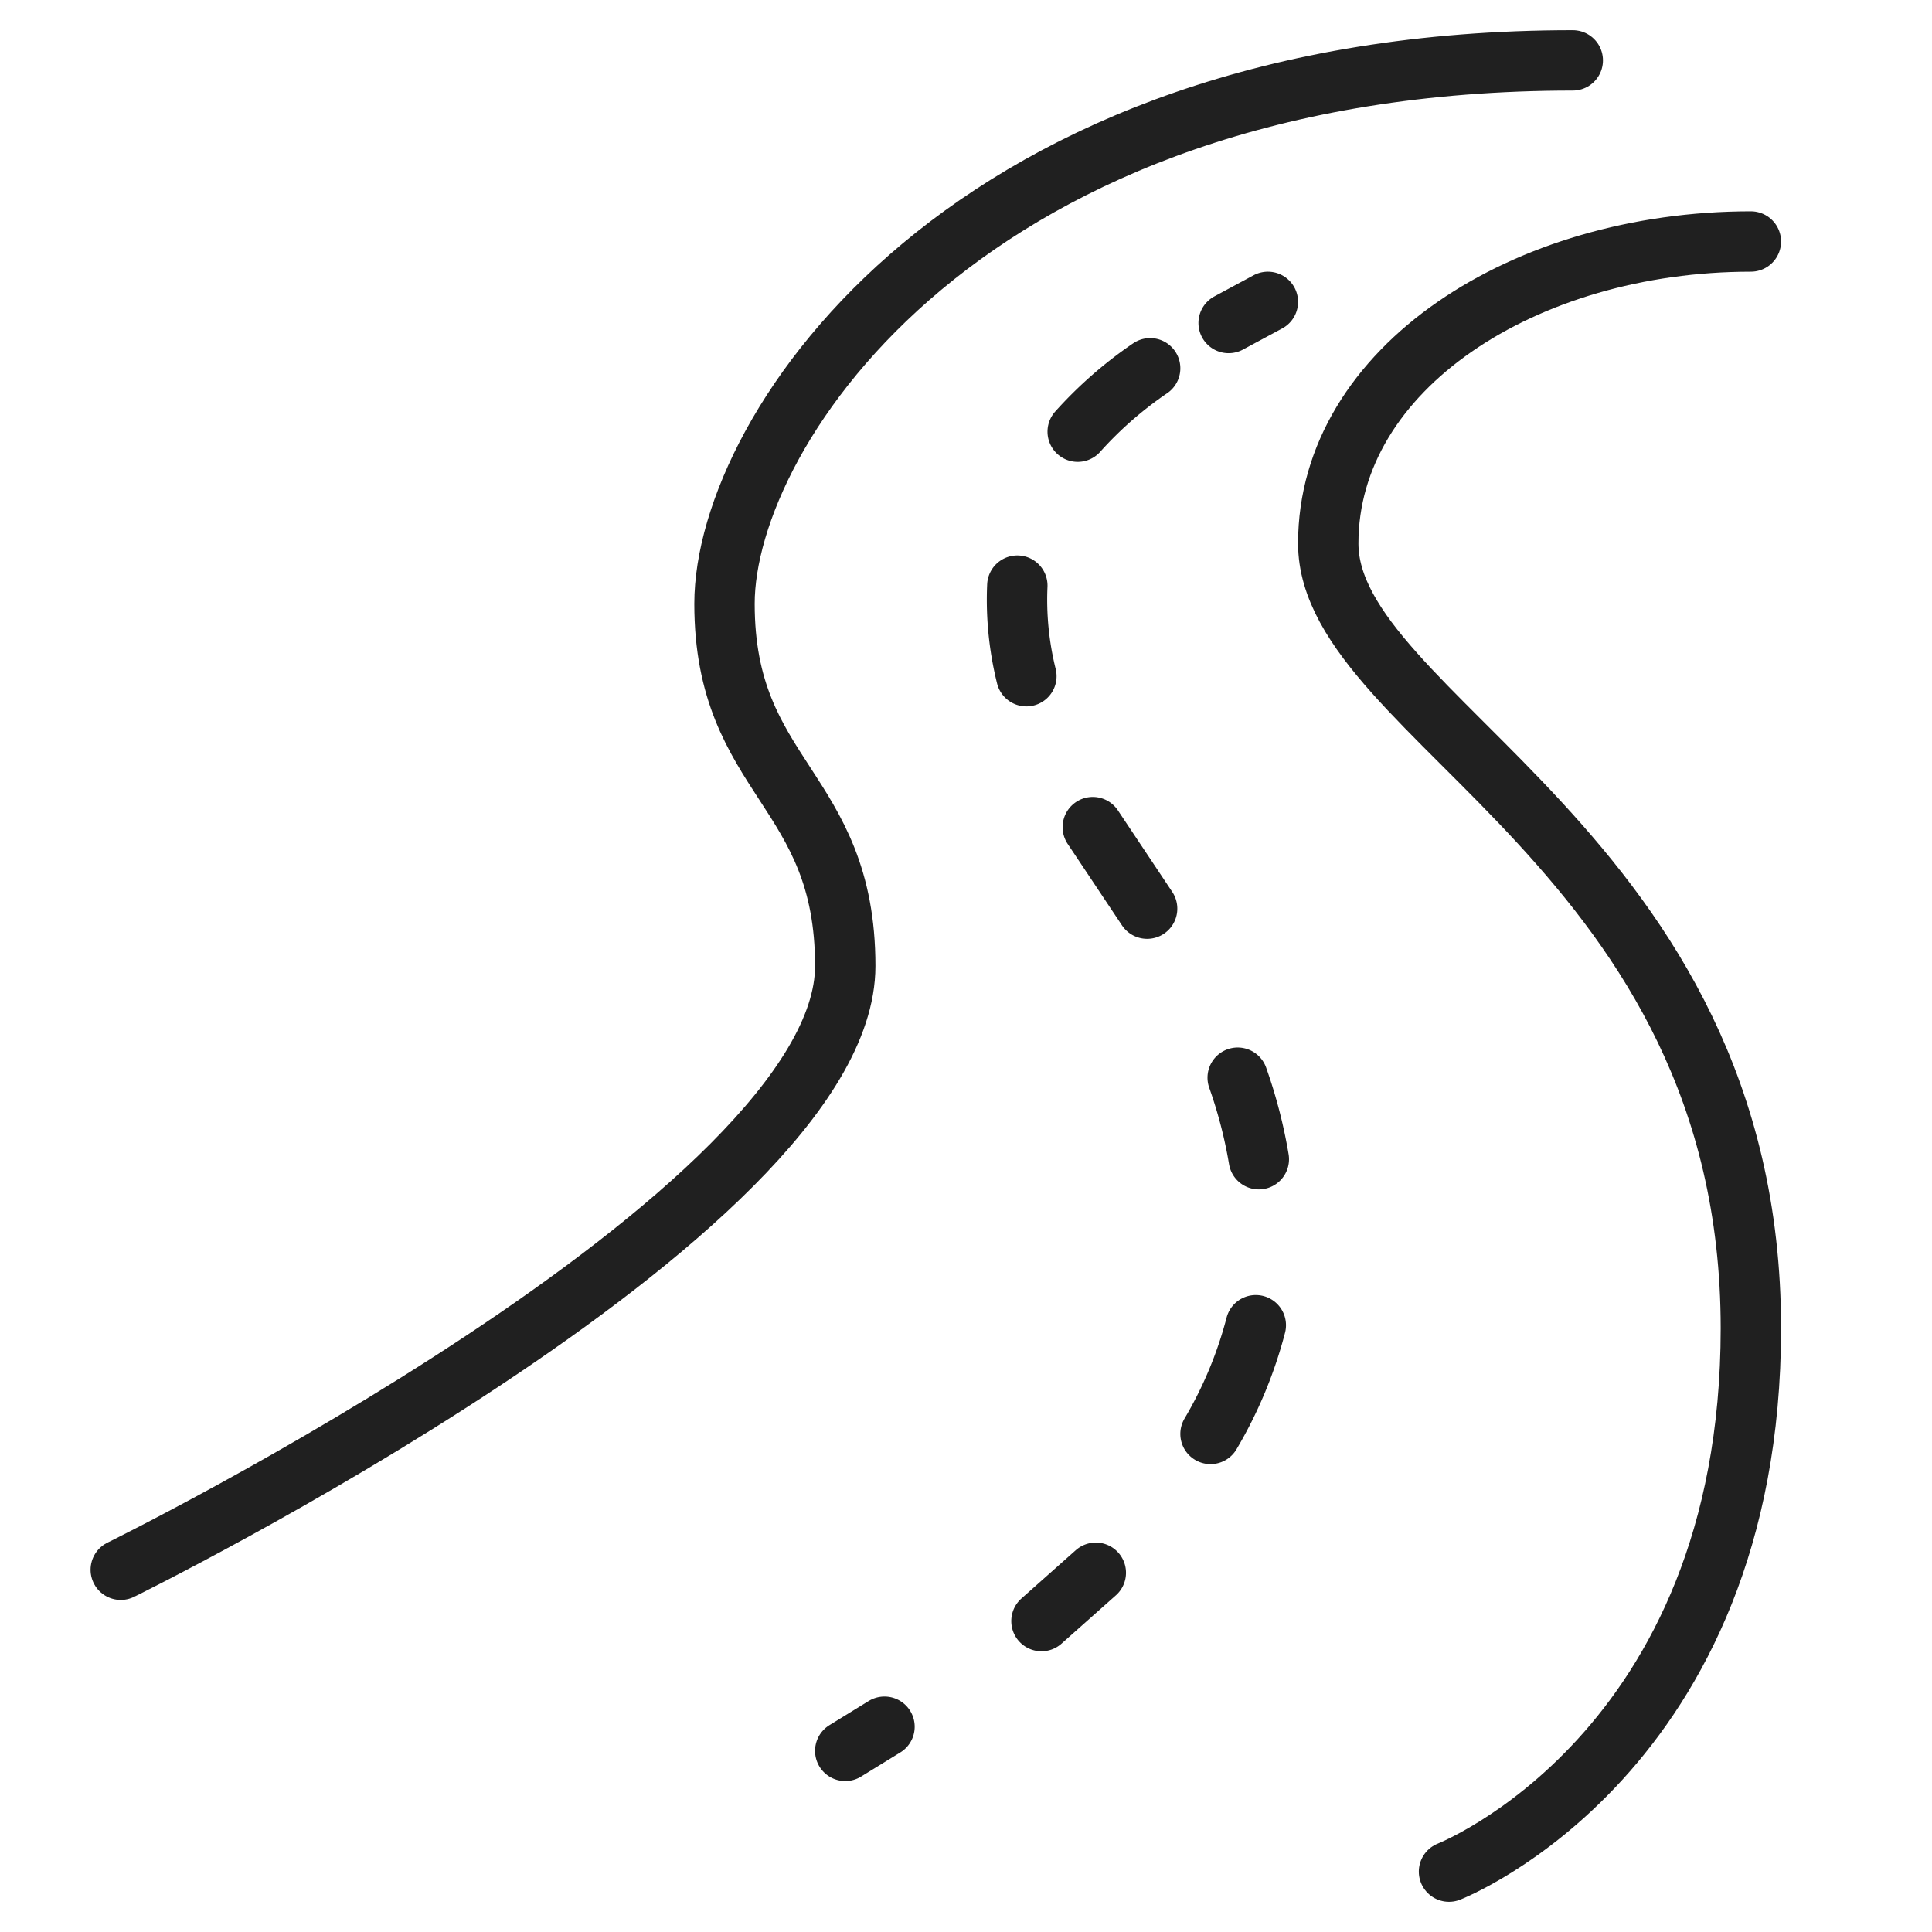 <svg xmlns="http://www.w3.org/2000/svg" viewBox="0 0 64 64" aria-labelledby="title" aria-describedby="desc"><path data-name="layer2" d="M52.1 2C32.1 2 24 14.2 24 20s4 6.1 4 12c0 8.2-24 20-24 20M58 8c-7.5 0-14 4.2-14 10s14 10.2 14 26c0 14.1-10 18-10 18" fill="none" stroke="#202020" stroke-linecap="round" stroke-linejoin="round" stroke-width="2"/><path data-name="layer1" d="M42 10l-1.3.7m-4.4 41.4l-1.8 1.6m7.1-9.8a14 14 0 0 1-1.5 3.6m.9-11.8a16 16 0 0 1 .7 2.7m-5.5-11l1.8 2.7m-4.3-10.7a10.5 10.5 0 0 0 .3 3m4.1-10.2a13.2 13.2 0 0 0-2.4 2.1m-6.4 42.9L28 58" fill="none" stroke="#202020" stroke-linecap="round" stroke-linejoin="round" stroke-width="2"/></svg>